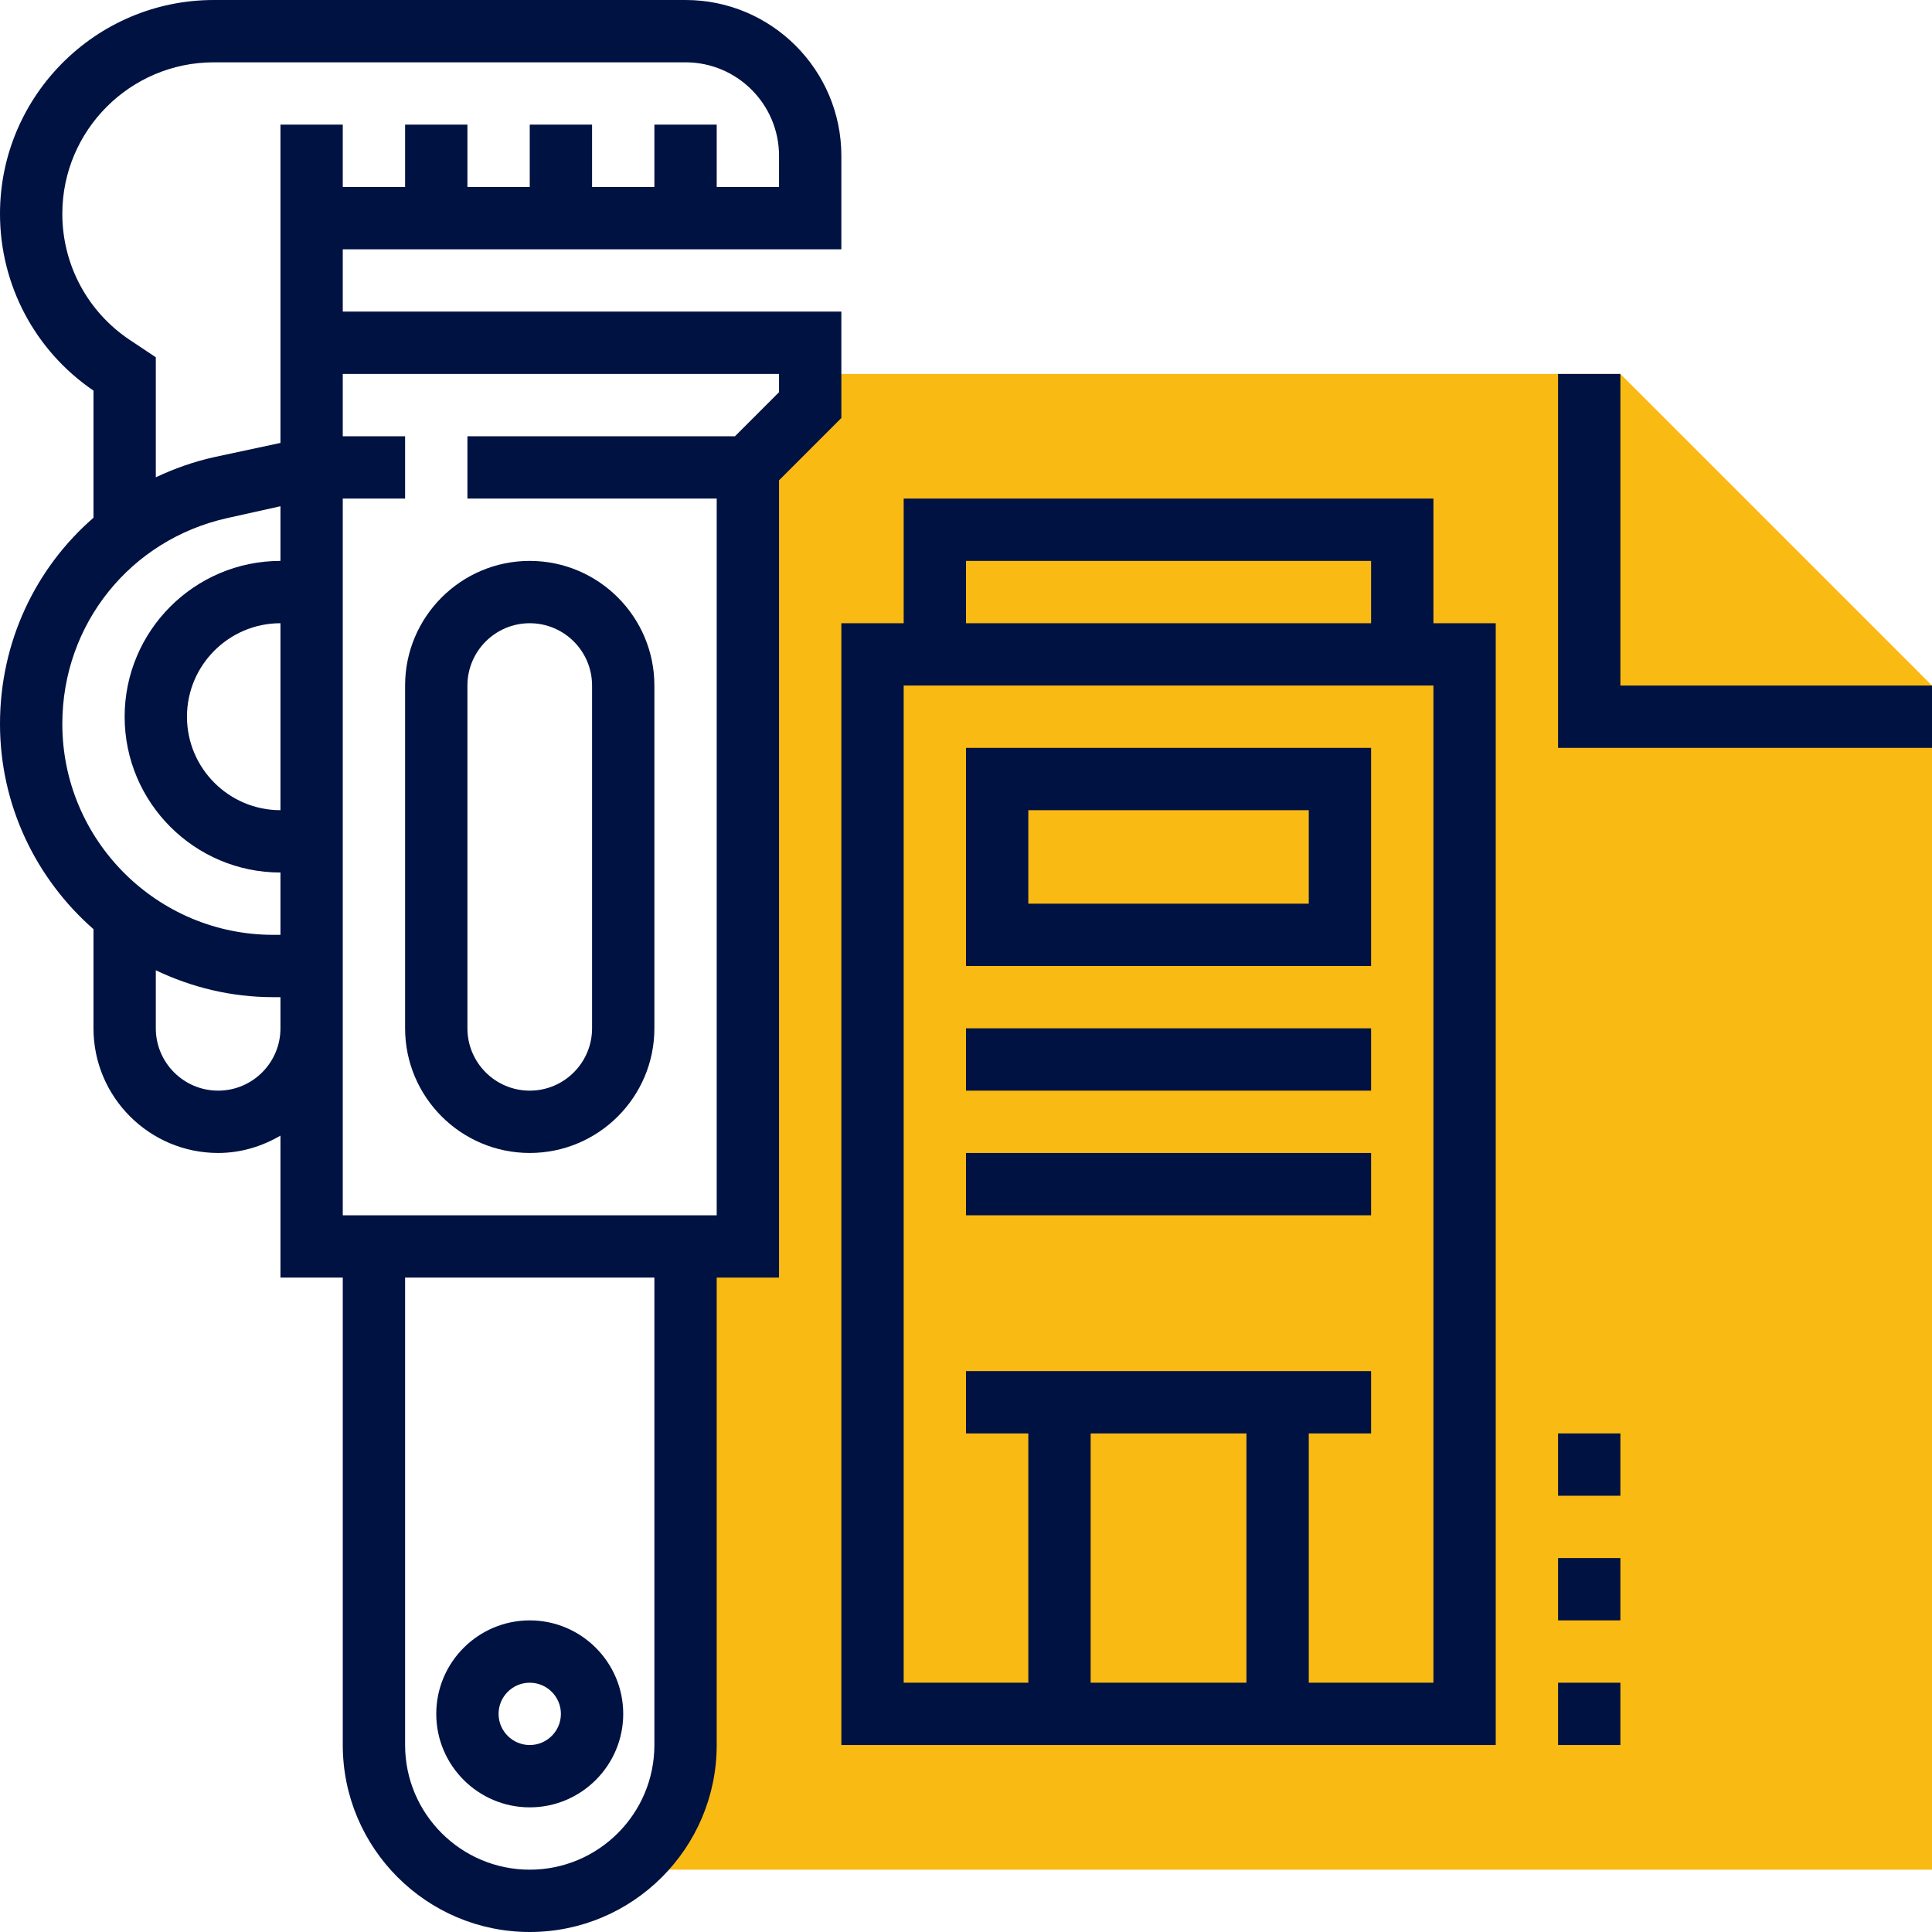 <?xml version="1.0" encoding="iso-8859-1"?>
<!-- Generator: Adobe Illustrator 19.0.0, SVG Export Plug-In . SVG Version: 6.00 Build 0)  -->
<svg version="1.1" id="Capa_1" xmlns="http://www.w3.org/2000/svg" xmlns:xlink="http://www.w3.org/1999/xlink" x="0px" y="0px"
	 viewBox="0 0 496 496" style="enable-background:new 0 0 496 496;" xml:space="preserve">
<polygon style="fill:#faba14;" points="496,480 168,480 168,472 176,456 176,320 192,320 192,120 208,96 416,96 496,176 "/>
<g>
	<path style="fill:#001242;" d="M104,176v88c0,17.648,14.352,32,32,32s32-14.352,32-32v-88c0-17.648-14.352-32-32-32
		S104,158.352,104,176z M120,176c0-8.824,7.176-16,16-16s16,7.176,16,16v88c0,8.824-7.176,16-16,16s-16-7.176-16-16V176z"/>
	<path style="fill:#001242;" d="M200,123.312l16-16V80H88V64h128V40c0-22.056-17.944-40-40-40H54.896C24.624,0,0,24.632,0,54.896
		C0,73.112,8.96,90.04,24,100.28v32.64C9.104,145.848,0,164.84,0,185.848c0,21,9.328,39.832,24,52.696V264c0,17.648,14.352,32,32,32
		c5.856,0,11.272-1.696,16-4.448V328h16v120c0,26.472,21.528,48,48,48s48-21.528,48-48V328h16V123.312z M72,208
		c-13.232,0-24-10.768-24-24s10.768-24,24-24V208z M33.32,87.272C22.48,80.04,16,67.936,16,54.896C16,33.448,33.456,16,54.896,16
		H176c13.232,0,24,10.768,24,24v8h-16V32h-16v16h-16V32h-16v16h-16V32h-16v16H88V32H72v16v8v57.712l-17.072,3.656
		c-5.264,1.176-10.232,2.952-14.928,5.168V91.72L33.32,87.272z M16,185.848c0-25.576,17.44-47.312,42.4-52.856l13.6-3.024V144
		c-22.056,0-40,17.944-40,40s17.944,40,40,40v16h-1.848C40.288,240,16,215.712,16,185.848z M56,280c-8.824,0-16-7.176-16-16v-14.904
		C49.152,253.472,59.344,256,70.152,256H72v8C72,272.824,64.824,280,56,280z M168,448c0,17.648-14.352,32-32,32s-32-14.352-32-32
		V328h64V448z M184,312H88v-48v-16l0,0v-8V128h16v-16H88V96h112v4.688L188.688,112H120v16h64V312z"/>
	<path style="fill:#001242;" d="M136,464c13.232,0,24-10.768,24-24s-10.768-24-24-24s-24,10.768-24,24S122.768,464,136,464z
		 M136,432c4.416,0,8,3.592,8,8s-3.584,8-8,8s-8-3.592-8-8S131.584,432,136,432z"/>
	<polygon style="fill:#001242;" points="416,176 416,96 400,96 400,192 496,192 496,176 	"/>
	<path style="fill:#001242;" d="M368,128H232v32h-16v288h168V160h-16V128z M248,144h104v16H248V144z M320,368v64h-40v-64H320z
		 M368,432h-32v-64h16v-16H248v16h16v64h-32V176h136V432z"/>
	<path style="fill:#001242;" d="M352,192H248v56h104V192z M336,232h-72v-24h72V232z"/>
	<rect x="248" y="264" style="fill:#001242;" width="104" height="16"/>
	<rect x="248" y="296" style="fill:#001242;" width="104" height="16"/>
	<rect x="400" y="432" style="fill:#001242;" width="16" height="16"/>
	<rect x="400" y="400" style="fill:#001242;" width="16" height="16"/>
	<rect x="400" y="368" style="fill:#001242;" width="16" height="16"/>
</g>
<g>
</g>
<g>
</g>
<g>
</g>
<g>
</g>
<g>
</g>
<g>
</g>
<g>
</g>
<g>
</g>
<g>
</g>
<g>
</g>
<g>
</g>
<g>
</g>
<g>
</g>
<g>
</g>
<g>
</g>
</svg>

